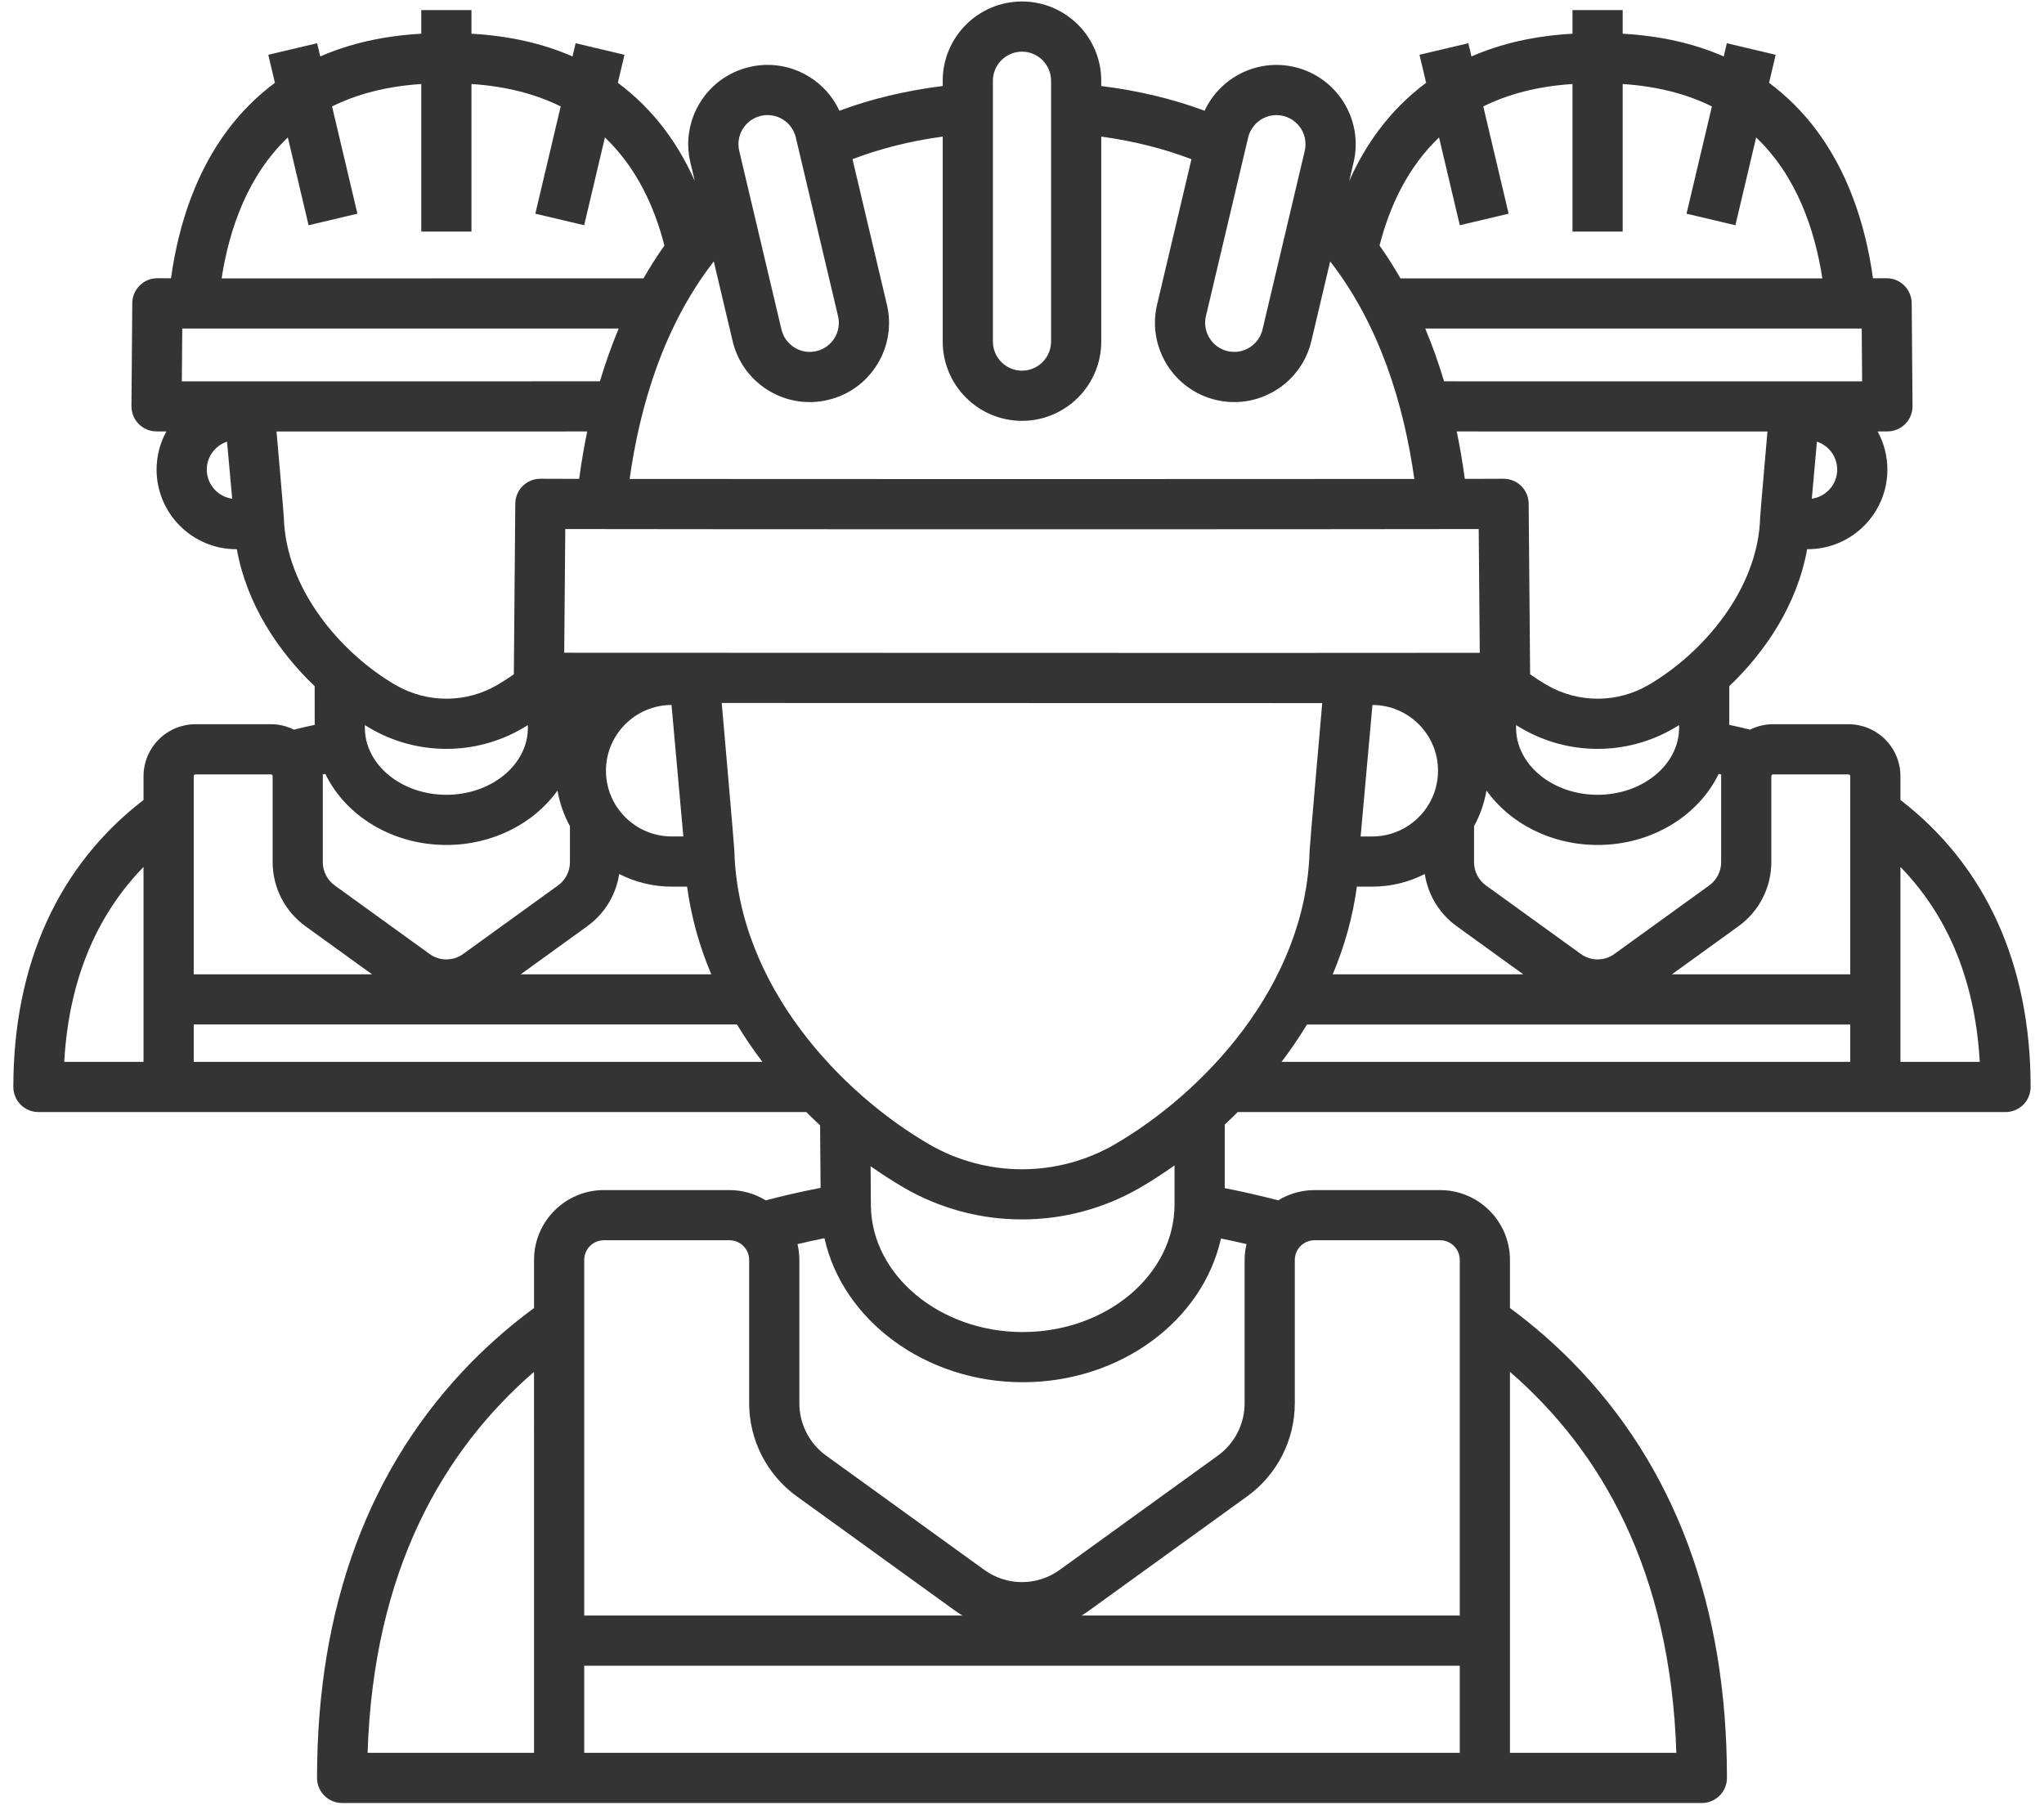 <svg width="105" height="93" viewBox="0 0 105 93" fill="none" xmlns="http://www.w3.org/2000/svg">
<path d="M97.625 41.098V39.874C97.624 39.167 97.343 38.489 96.843 37.988C96.342 37.488 95.664 37.207 94.957 37.206H91.083C90.658 37.206 90.257 37.308 89.901 37.486C89.546 37.397 89.191 37.315 88.833 37.24L88.833 35.252C90.698 33.472 92.323 31.056 92.832 28.214H92.865C95.12 28.214 96.955 26.38 96.955 24.125C96.955 23.44 96.783 22.767 96.454 22.166L96.967 22.163C97.136 22.162 97.304 22.127 97.46 22.061C97.615 21.995 97.757 21.899 97.875 21.778C97.994 21.658 98.088 21.515 98.151 21.358C98.215 21.201 98.247 21.033 98.246 20.864L98.204 15.573C98.201 15.233 98.064 14.908 97.823 14.668C97.581 14.428 97.255 14.294 96.915 14.294H96.905L96.215 14.298C95.799 11.292 94.816 8.7 93.31 6.688C92.621 5.763 91.801 4.943 90.877 4.253L91.216 2.814L88.708 2.221L88.547 2.9C87.016 2.23 85.284 1.84 83.357 1.732V0.518H80.779V1.732C78.853 1.84 77.12 2.23 75.589 2.9L75.428 2.221L72.919 2.814L73.26 4.253C72.335 4.943 71.515 5.763 70.826 6.688C70.239 7.471 69.734 8.346 69.309 9.295L69.534 8.343C70.05 6.159 68.693 3.961 66.508 3.445C64.597 2.992 62.677 3.974 61.88 5.689C60.243 5.08 58.472 4.657 56.571 4.419V4.148C56.571 1.903 54.745 0.076 52.499 0.076C50.254 0.076 48.427 1.903 48.427 4.148V4.419C46.526 4.657 44.755 5.08 43.119 5.689C42.785 4.967 42.245 4.359 41.567 3.942C41.112 3.66 40.607 3.471 40.079 3.385C39.551 3.3 39.011 3.32 38.491 3.445C37.97 3.566 37.478 3.79 37.044 4.103C36.61 4.416 36.243 4.812 35.963 5.267C35.681 5.722 35.492 6.227 35.406 6.755C35.32 7.283 35.34 7.823 35.465 8.343L35.69 9.296C35.265 8.346 34.76 7.472 34.173 6.688C33.484 5.763 32.664 4.943 31.739 4.253L32.079 2.814L29.57 2.221L29.41 2.9C27.879 2.23 26.146 1.84 24.219 1.732V0.518H21.641V1.732C19.715 1.84 17.982 2.23 16.451 2.9L16.291 2.221L13.782 2.814L14.122 4.253C13.198 4.943 12.378 5.763 11.688 6.688C10.182 8.7 9.2 11.292 8.784 14.298C8.554 14.297 8.324 14.295 8.094 14.293H8.084C7.743 14.293 7.417 14.428 7.176 14.668C6.934 14.907 6.797 15.232 6.795 15.573L6.753 20.864C6.752 21.034 6.784 21.201 6.847 21.358C6.911 21.515 7.005 21.658 7.123 21.779C7.242 21.899 7.384 21.995 7.54 22.061C7.695 22.127 7.863 22.162 8.032 22.163L8.545 22.166C8.216 22.767 8.043 23.441 8.044 24.125C8.044 26.38 9.879 28.215 12.133 28.215H12.166C12.676 31.056 14.301 33.472 16.165 35.253L16.166 37.24C15.809 37.315 15.453 37.397 15.098 37.486C14.731 37.302 14.326 37.206 13.915 37.206H10.042C9.335 37.207 8.656 37.489 8.156 37.989C7.656 38.489 7.374 39.167 7.373 39.874V41.098C3.04 44.434 0.686 49.483 0.686 55.842C0.686 56.184 0.821 56.512 1.063 56.754C1.305 56.995 1.633 57.131 1.975 57.131H41.417C41.652 57.365 41.889 57.594 42.128 57.815L42.153 61.026C41.207 61.209 40.268 61.423 39.337 61.667C38.777 61.323 38.133 61.141 37.475 61.14H31.021C29.042 61.14 27.433 62.75 27.433 64.729V67.199C26.299 68.035 25.231 68.958 24.241 69.959C18.962 75.323 16.286 82.516 16.286 91.34C16.286 91.682 16.422 92.01 16.664 92.251C16.905 92.493 17.233 92.629 17.575 92.629H87.424C87.765 92.629 88.093 92.493 88.335 92.251C88.577 92.01 88.713 91.682 88.713 91.34C88.713 82.516 86.036 75.323 80.758 69.959C79.767 68.958 78.7 68.035 77.566 67.199V64.729C77.566 62.75 75.957 61.141 73.978 61.141H67.524C66.867 61.141 66.222 61.323 65.662 61.667C64.753 61.429 63.837 61.22 62.914 61.04L62.915 57.775C63.14 57.567 63.361 57.351 63.581 57.131H103.024C103.366 57.131 103.694 56.995 103.936 56.754C104.178 56.512 104.313 56.184 104.313 55.842C104.313 49.483 101.958 44.434 97.625 41.098V41.098ZM74.988 64.728V82.997H55.562C55.693 82.917 55.821 82.832 55.947 82.741L64.075 76.868C64.829 76.322 65.443 75.605 65.867 74.775C66.291 73.946 66.513 73.028 66.514 72.097V64.729C66.514 64.171 66.967 63.718 67.524 63.718H73.978C74.535 63.718 74.988 64.171 74.988 64.728ZM30.011 90.05V85.575H74.988V90.05H30.011ZM31.02 63.718H37.475C38.032 63.718 38.484 64.171 38.484 64.728V72.097C38.486 73.028 38.707 73.946 39.131 74.776C39.555 75.605 40.169 76.322 40.923 76.868L49.052 82.742C49.177 82.832 49.306 82.917 49.437 82.997H30.011V64.728C30.011 64.171 30.463 63.718 31.02 63.718ZM63.936 64.728V72.097C63.935 72.621 63.811 73.136 63.572 73.602C63.334 74.068 62.989 74.471 62.565 74.778L54.437 80.652C53.873 81.06 53.195 81.28 52.499 81.28C51.803 81.28 51.125 81.06 50.562 80.652L42.434 74.778C42.01 74.471 41.665 74.068 41.426 73.602C41.188 73.136 41.063 72.621 41.063 72.097V64.729C41.062 64.455 41.029 64.182 40.967 63.916C41.427 63.807 41.889 63.705 42.352 63.612C43.284 67.813 47.519 71.011 52.536 71.011C57.576 71.011 61.788 67.829 62.72 63.627C63.15 63.714 63.587 63.81 64.033 63.915C63.969 64.182 63.937 64.454 63.936 64.728ZM27.433 90.05H18.884C19.184 80.687 22.758 74.528 27.432 70.478L27.433 90.05ZM77.566 70.478C82.24 74.528 85.814 80.687 86.114 90.05H77.566V70.478ZM60.336 61.873C60.335 65.49 56.836 68.433 52.536 68.433C48.294 68.433 44.796 65.53 44.738 61.972L44.722 59.914C45.277 60.307 45.849 60.675 46.436 61.018C48.278 62.087 50.37 62.649 52.499 62.647C54.629 62.649 56.721 62.087 58.562 61.018C59.171 60.663 59.763 60.281 60.336 59.872V61.873ZM3.299 54.553C3.557 50 5.179 46.796 7.373 44.54V54.553H3.299ZM10.042 39.784H13.915C13.965 39.784 14.006 39.825 14.006 39.874V44.296C14.006 44.936 14.159 45.568 14.45 46.138C14.742 46.708 15.164 47.201 15.682 47.577L19.112 50.055H9.952V39.874C9.952 39.825 9.992 39.784 10.042 39.784ZM10.622 24.125C10.622 23.456 11.06 22.888 11.663 22.69L11.927 25.62C11.566 25.57 11.235 25.392 10.995 25.117C10.755 24.842 10.623 24.489 10.622 24.125ZM14.786 7.061L15.852 11.572L18.361 10.978L17.058 5.468C18.311 4.845 19.826 4.436 21.641 4.316V11.898H24.219V4.316C26.036 4.436 27.549 4.846 28.803 5.468L27.499 10.978L30.009 11.57L31.075 7.06C32.685 8.597 33.614 10.597 34.131 12.614C33.747 13.159 33.388 13.722 33.057 14.3C32.047 14.3 12.798 14.301 11.384 14.302C11.779 11.754 12.725 9.028 14.786 7.061L14.786 7.061ZM37.974 7.75C37.929 7.56 37.921 7.362 37.953 7.168C37.984 6.974 38.053 6.789 38.157 6.622C38.26 6.455 38.394 6.31 38.553 6.195C38.713 6.08 38.893 5.998 39.084 5.953C39.275 5.908 39.473 5.9 39.666 5.932C39.86 5.963 40.046 6.032 40.212 6.136C40.38 6.239 40.525 6.373 40.639 6.533C40.754 6.692 40.836 6.872 40.881 7.063L43.05 16.241C43.096 16.432 43.104 16.63 43.072 16.823C43.041 17.017 42.971 17.203 42.868 17.369C42.765 17.537 42.63 17.682 42.471 17.797C42.312 17.911 42.132 17.994 41.941 18.038C41.552 18.13 41.152 18.065 40.812 17.855C40.473 17.646 40.236 17.316 40.144 16.929L37.974 7.75ZM52.499 2.654C52.895 2.655 53.275 2.812 53.555 3.092C53.835 3.372 53.992 3.752 53.993 4.148V17.549C53.992 17.945 53.835 18.325 53.555 18.605C53.275 18.885 52.895 19.042 52.499 19.043C52.103 19.042 51.724 18.885 51.444 18.605C51.163 18.325 51.006 17.945 51.005 17.549V4.148C51.006 3.752 51.163 3.372 51.443 3.092C51.723 2.812 52.103 2.655 52.499 2.654ZM52.499 21.621C54.745 21.621 56.571 19.794 56.571 17.549V7.017C58.284 7.252 59.823 7.65 61.205 8.179L59.439 15.648C58.923 17.832 60.28 20.031 62.465 20.547C62.772 20.62 63.086 20.657 63.402 20.657C65.246 20.657 66.922 19.392 67.364 17.522L68.331 13.429C70.892 16.728 72.119 20.807 72.654 24.606C63.147 24.616 41.847 24.616 32.344 24.606C32.878 20.807 34.106 16.727 36.667 13.429L37.634 17.521C37.756 18.042 37.98 18.533 38.293 18.967C38.606 19.401 39.002 19.769 39.458 20.049C39.912 20.331 40.418 20.52 40.946 20.606C41.474 20.691 42.013 20.671 42.533 20.546C43.054 20.425 43.546 20.201 43.98 19.888C44.414 19.575 44.781 19.179 45.061 18.724C45.343 18.269 45.533 17.763 45.618 17.235C45.704 16.707 45.684 16.168 45.559 15.648L43.793 8.178C45.175 7.649 46.714 7.252 48.427 7.017V17.549C48.427 19.794 50.254 21.621 52.499 21.621H52.499ZM65.571 5.913C65.797 5.914 66.019 5.965 66.222 6.063C66.424 6.161 66.602 6.304 66.742 6.481C66.882 6.657 66.98 6.863 67.029 7.083C67.078 7.303 67.076 7.531 67.025 7.75L64.855 16.928C64.764 17.314 64.523 17.647 64.186 17.855C63.849 18.063 63.444 18.129 63.058 18.038C62.673 17.947 62.34 17.706 62.132 17.369C61.923 17.032 61.857 16.627 61.948 16.241L64.118 7.063C64.196 6.736 64.382 6.445 64.645 6.236C64.909 6.027 65.235 5.914 65.571 5.913ZM73.923 7.061L74.99 11.572L77.498 10.978L76.196 5.468C77.449 4.845 78.963 4.436 80.779 4.316V11.898H83.357V4.316C85.174 4.436 86.687 4.846 87.94 5.468L86.637 10.978L89.147 11.572L90.213 7.061C92.274 9.028 93.22 11.755 93.614 14.302C92.239 14.302 72.994 14.3 71.941 14.301C71.61 13.722 71.251 13.159 70.867 12.614C71.384 10.597 72.313 8.597 73.923 7.061ZM95.047 39.874V50.055H85.887L89.316 47.577C89.835 47.201 90.257 46.708 90.548 46.138C90.84 45.568 90.992 44.936 90.993 44.296V39.874C90.993 39.825 91.034 39.784 91.083 39.784H94.957C95.007 39.784 95.047 39.825 95.047 39.874ZM16.712 39.759C17.748 41.904 20.145 43.41 22.93 43.41C25.328 43.41 27.437 42.293 28.639 40.615C28.752 41.267 28.97 41.883 29.278 42.445V44.296C29.277 44.529 29.222 44.758 29.116 44.965C29.01 45.172 28.857 45.351 28.668 45.487L23.791 49.011C23.541 49.193 23.24 49.29 22.931 49.29C22.622 49.29 22.32 49.193 22.07 49.011L17.193 45.487C17.004 45.351 16.851 45.172 16.745 44.965C16.639 44.758 16.584 44.529 16.583 44.296V39.874C16.583 39.845 16.58 39.816 16.579 39.787L16.712 39.759ZM18.744 37.393V37.253C18.841 37.313 18.938 37.37 19.033 37.426C20.217 38.113 21.562 38.474 22.93 38.473C24.278 38.473 25.626 38.124 26.828 37.426C26.924 37.37 27.02 37.313 27.117 37.253V37.393C27.117 39.29 25.238 40.832 22.93 40.832C20.623 40.832 18.745 39.289 18.744 37.393ZM9.363 16.878C11.123 16.883 31.147 16.876 31.783 16.877C31.414 17.763 31.091 18.669 30.818 19.589C30.527 19.589 11.126 19.597 9.341 19.592L9.363 16.878ZM95.657 19.592C93.947 19.597 74.581 19.589 74.181 19.59C73.907 18.669 73.585 17.764 73.215 16.878C73.897 16.876 93.905 16.882 95.636 16.878L95.657 19.592ZM88.419 39.787C88.419 39.816 88.415 39.845 88.415 39.874V44.296C88.415 44.528 88.359 44.758 88.253 44.965C88.148 45.172 87.994 45.35 87.806 45.487L82.929 49.011C82.678 49.193 82.377 49.29 82.068 49.29C81.759 49.29 81.458 49.193 81.208 49.011L76.33 45.487C76.142 45.351 75.989 45.172 75.883 44.965C75.777 44.758 75.722 44.529 75.722 44.296V42.445C76.034 41.874 76.249 41.256 76.36 40.615C77.561 42.294 79.671 43.41 82.068 43.41C84.854 43.41 87.251 41.904 88.287 39.759C88.331 39.768 88.375 39.777 88.419 39.787ZM57.268 58.789C55.819 59.629 54.174 60.071 52.499 60.071C50.825 60.071 49.18 59.629 47.731 58.789C43.23 56.175 37.909 50.655 37.724 43.702C37.717 43.444 37.075 36.115 37.075 36.115C44.418 36.119 66.429 36.122 67.923 36.122C67.923 36.122 67.281 43.443 67.274 43.702C67.09 50.655 61.768 56.176 57.268 58.789ZM75.961 27.179L76.015 33.538C68.738 33.551 35.95 33.538 28.984 33.534L29.038 27.179C36.303 27.196 68.687 27.196 75.961 27.179ZM31.128 39.595C31.128 37.736 32.638 36.223 34.496 36.218L35.103 42.972H34.506C32.643 42.972 31.128 41.457 31.128 39.595ZM70.502 36.218C72.361 36.223 73.871 37.736 73.871 39.595C73.871 41.457 72.356 42.973 70.493 42.973H69.895L70.502 36.218ZM30.178 47.577C30.613 47.261 30.982 46.862 31.262 46.403C31.541 45.944 31.727 45.433 31.808 44.901C32.643 45.329 33.568 45.551 34.506 45.551H35.295C35.507 47.101 35.926 48.615 36.538 50.055H26.749L30.178 47.577ZM69.704 45.551H70.493C71.464 45.551 72.38 45.315 73.191 44.902C73.272 45.434 73.457 45.944 73.737 46.403C74.017 46.862 74.385 47.261 74.82 47.577L78.249 50.055H68.461C69.073 48.615 69.491 47.1 69.704 45.55V45.551ZM82.068 40.832C79.76 40.832 77.882 39.289 77.881 37.393V37.253C77.978 37.312 78.075 37.37 78.171 37.426C79.355 38.113 80.7 38.474 82.068 38.473C83.416 38.473 84.763 38.124 85.965 37.426C86.061 37.37 86.157 37.313 86.255 37.253V37.393C86.254 39.289 84.376 40.832 82.068 40.832ZM84.671 35.197C83.88 35.655 82.982 35.896 82.068 35.896C81.154 35.896 80.257 35.655 79.466 35.197C79.17 35.024 78.882 34.839 78.602 34.641L78.528 25.874C78.525 25.534 78.388 25.209 78.147 24.97C77.906 24.73 77.579 24.596 77.239 24.596H77.229C76.932 24.598 76.245 24.601 75.247 24.602C75.138 23.786 75 22.973 74.833 22.166C75.024 22.166 90.234 22.168 90.794 22.169C90.794 22.169 90.423 26.412 90.419 26.576C90.32 30.282 87.461 33.576 84.671 35.197ZM93.072 25.62L93.335 22.69C93.638 22.789 93.901 22.981 94.088 23.239C94.275 23.496 94.376 23.806 94.377 24.125C94.376 24.489 94.244 24.842 94.004 25.116C93.764 25.391 93.433 25.57 93.072 25.62ZM14.58 26.575C14.576 26.413 14.205 22.169 14.205 22.169C14.87 22.168 30.086 22.166 30.165 22.166C29.998 22.973 29.86 23.785 29.752 24.602C29.091 24.602 28.43 24.599 27.77 24.596C27.6 24.594 27.432 24.625 27.275 24.689C27.118 24.752 26.975 24.846 26.854 24.965C26.733 25.083 26.637 25.225 26.571 25.381C26.506 25.537 26.471 25.705 26.47 25.874L26.396 34.642C26.11 34.843 25.821 35.029 25.533 35.197C24.742 35.655 23.845 35.896 22.931 35.896C22.017 35.896 21.119 35.655 20.328 35.197C17.538 33.576 14.679 30.282 14.58 26.575ZM9.952 52.632H37.859C38.26 53.295 38.696 53.936 39.164 54.553H9.952V52.632ZM65.834 54.553C66.302 53.936 66.738 53.295 67.14 52.633H95.047V54.553H65.834ZM97.625 54.553V44.54C99.82 46.796 101.442 50.001 101.7 54.553H97.625Z" fill="#343434"/>
</svg>
